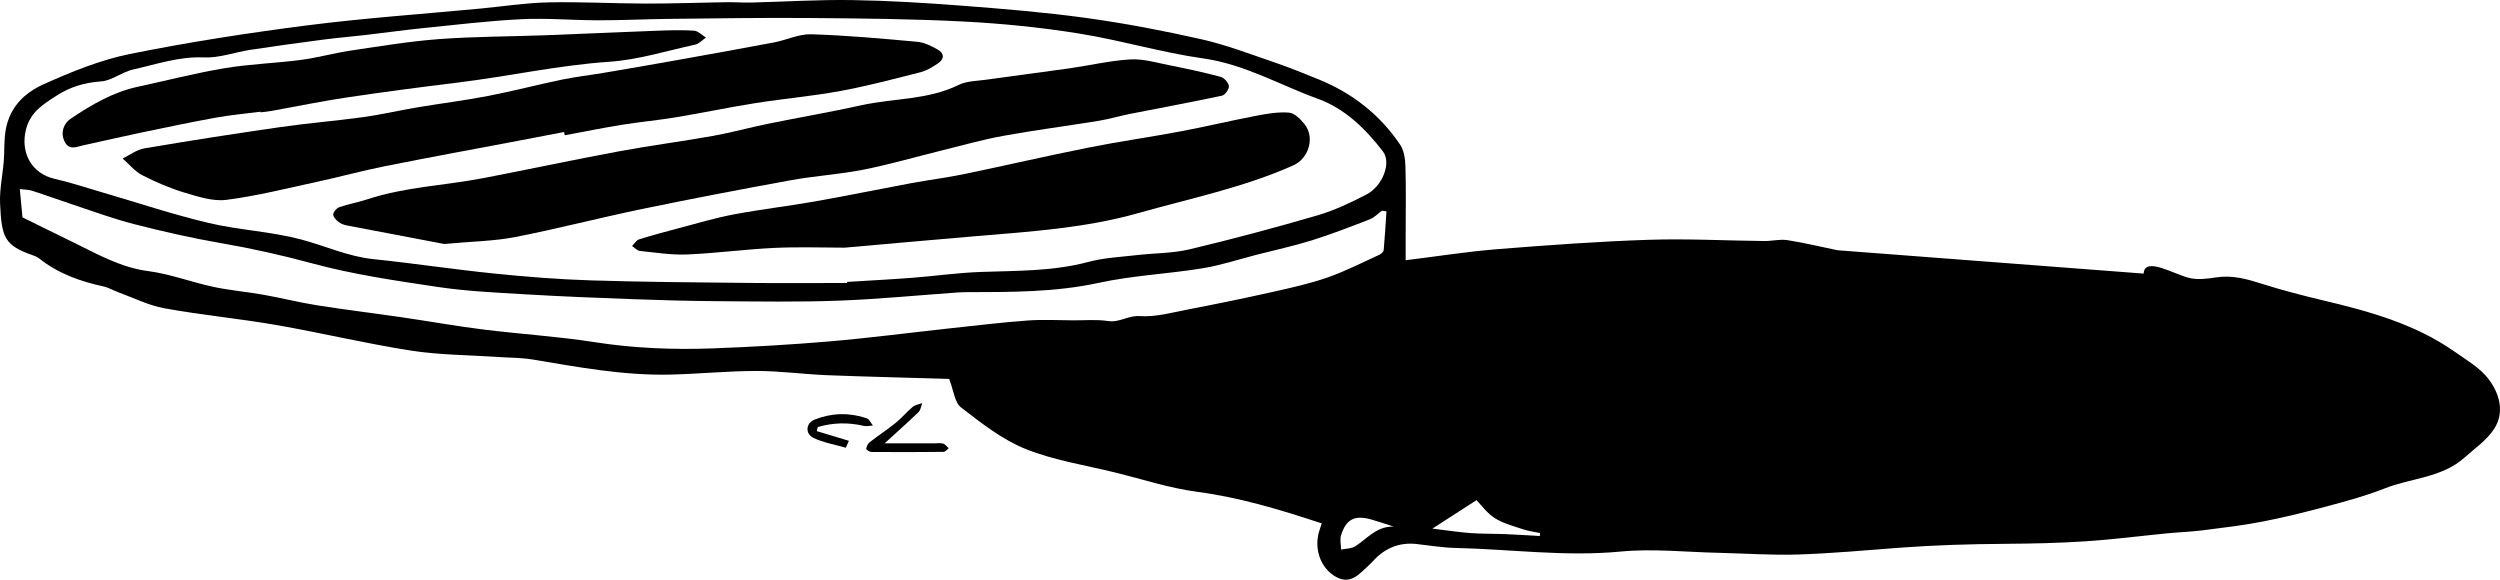<?xml version="1.0" encoding="utf-8"?>
<!-- Generator: Adobe Illustrator 23.0.2, SVG Export Plug-In . SVG Version: 6.00 Build 0)  -->
<svg version="1.1" id="Layer_1" xmlns="http://www.w3.org/2000/svg" xmlns:xlink="http://www.w3.org/1999/xlink" x="0px" y="0px"
	 viewBox="0 0 1070.19 248.17" style="enable-background:new 0 0 1070.19 248.17;" xml:space="preserve">
<path d="M917.64,117.12c0.43-7.5,12.92,0.32,19.72,1.9c3.57,0.83,7.61,0.3,11.33-0.28c6.85-1.06,13.09,0.68,19.51,2.72
	c8.47,2.69,17.1,4.94,25.75,7c20.02,4.75,39.78,10.1,56.91,22.15c5.08,3.57,10.82,6.88,14.45,11.68c4.66,6.15,7.02,14.21,2.32,21.38
	c-3.12,4.78-8.25,8.3-12.63,12.21c-9.7,8.67-22.82,8.72-34.19,13.21c-7.8,3.09-15.98,5.31-24.1,7.5
	c-9.24,2.49-18.54,4.81-27.92,6.64c-8.51,1.66-17.15,2.68-25.75,3.77c-5.01,0.64-10.09,0.8-15.12,1.29
	c-11.72,1.14-23.4,2.66-35.14,3.43c-11.51,0.76-23.07,0.99-34.61,1.08c-14.99,0.11-29.95,0.54-44.9,1.66
	c-14.5,1.09-29,2.44-43.53,2.91c-11.33,0.37-22.7-0.47-34.06-0.72c-13.99-0.31-28.1-1.87-41.94-0.54
	c-23.74,2.28-47.18-1.03-70.76-1.55c-5.56-0.12-11.1-1.09-16.65-1.69c-7.65-0.82-13.84,1.97-18.87,7.63
	c-0.33,0.37-0.69,0.73-1.06,1.06c-4.11,3.69-8,8.98-14.4,5.44c-7.05-3.9-9.73-12.69-7.06-20.32c0.26-0.83,0.53-1.6,0.88-2.62
	c-17.55-5.8-35.05-11.12-53.46-13.55c-11.69-1.54-23.09-5.31-34.6-8.15c-12.98-3.21-26.45-5.24-38.75-10.17
	c-10-4.01-18.93-11.08-27.59-17.76c-2.78-2.14-3.19-7.35-5.07-12.14c0.76,0.19,0.14-0.08-0.48-0.1c-17.29-0.53-34.59-0.9-51.88-1.58
	c-10.06-0.4-20.1-1.82-30.14-1.81c-12.28,0.01-24.55,1.26-36.84,1.55c-19.9,0.48-39.39-3.17-58.91-6.44
	c-4.89-0.82-9.94-0.75-14.92-1.09c-12.43-0.85-25-0.84-37.27-2.74c-19.33-3.01-38.41-7.61-57.69-10.96
	c-15.87-2.75-31.96-4.26-47.81-7.14c-6.87-1.25-13.38-4.56-20.03-6.97c-2.02-0.74-3.93-1.93-6-2.38
	c-10.01-2.16-19.46-5.51-27.58-11.98c-0.76-0.61-1.72-1.01-2.65-1.34c-12.23-4.25-13.44-7.54-14.11-22.08
	c-0.32-6.94,1.52-13.95,1.73-20.95c0.17-5.52-0.03-10.7,2.26-16.17c2.99-7.14,8.7-11.38,14.68-14.06
	c11.86-5.31,24.19-10.37,36.85-12.93c25.14-5.08,50.55-9.01,76-12.27c24.54-3.14,49.26-4.83,73.9-7.17
	c9.7-0.92,19.39-2.44,29.11-2.66c13.95-0.31,27.93,0.48,41.89,0.51c11.46,0.02,22.92-0.42,34.39-0.59
	c3.59-0.05,7.19,0.24,10.78,0.15c14.35-0.35,28.71-1.28,43.04-1.06c15.76,0.24,31.53,1.2,47.25,2.41
	c17.75,1.37,35.53,2.82,53.16,5.26c16.55,2.29,33.02,5.44,49.32,9.13c10.38,2.35,20.44,6.21,30.56,9.66
	c6.68,2.28,13.24,4.92,19.78,7.6c14.28,5.86,26.03,15.05,34.64,27.87c1.7,2.53,2.17,6.23,2.26,9.42c0.28,9.59,0.09,19.2,0.09,28.8
	c0,3.71,0,7.42,0,11.22c13.58-1.67,26.39-3.71,39.28-4.74c21.54-1.72,43.11-3.29,64.7-4.01c16.49-0.55,33.02,0.36,49.54,0.53
	c3.31,0.03,6.71-0.88,9.92-0.38c7.19,1.12,14.29,2.86,21.43,4.32 M362.61,121.14c0.01-0.15,0.02-0.31,0.03-0.46
	c9.28-0.58,18.56-1.05,27.82-1.76c9.73-0.75,19.43-2.14,29.17-2.5c15.56-0.56,31.12-0.22,46.41-4.33
	c6.64-1.78,13.68-2.08,20.57-2.88c7.55-0.88,15.32-0.74,22.66-2.49c18.35-4.36,36.6-9.25,54.71-14.53
	c7.23-2.11,14.2-5.43,20.92-8.91c7.05-3.65,10.78-13.64,7.12-18.42c-7.43-9.73-16.36-18.41-27.84-22.56
	c-16.27-5.88-31.36-14.78-49.03-17.28c-17.95-2.54-35.5-7.83-53.42-10.7c-16.23-2.6-32.69-4.25-49.11-5.1
	c-21.98-1.14-44.02-1.33-66.04-1.51c-20.07-0.17-40.15,0.16-60.22,0.37c-10.07,0.11-20.15,0.62-30.22,0.61
	c-10.96-0.01-21.95-1.01-32.87-0.48c-14.14,0.7-28.24,2.41-42.34,3.84c-8.24,0.84-16.45,2.01-24.68,2.96
	c-5.93,0.69-11.88,1.16-17.8,1.94c-10.46,1.37-20.91,2.81-31.34,4.39c-6.62,1.01-13.26,3.54-19.79,3.24
	c-10.65-0.48-20.36,2.95-30.35,5.17c-4.73,1.05-9.05,4.78-13.71,5.1c-7.04,0.49-13.19,2.31-19.01,6.07
	c-5.71,3.69-11.27,6.99-13.15,14.58c-2.45,9.87,2.46,18.81,12.22,21.03c7,1.59,13.84,3.9,20.75,5.91c15.06,4.39,29.98,9.39,45.22,13
	c13.02,3.08,26.67,3.64,39.58,7.06c10.31,2.73,20.08,7.31,30.94,8.43c17.28,1.79,34.48,4.41,51.77,6.17
	c13.76,1.4,27.59,2.5,41.41,2.93c22.56,0.71,45.15,0.85,67.73,1.09C334.68,121.26,348.65,121.14,362.61,121.14z M593.51,90.48
	c-0.65-0.1-1.29-0.19-1.94-0.29c-1.71,1.25-3.25,2.94-5.16,3.68c-8.2,3.18-16.41,6.37-24.79,9c-7.67,2.41-15.57,4.1-23.37,6.1
	c-7.85,2.01-15.61,4.61-23.58,5.9c-14.73,2.39-29.78,3.05-44.32,6.21c-18.77,4.07-37.61,3.93-56.54,3.99
	c-1.33,0-2.66,0.05-3.99,0.14c-17,1.2-33.98,2.88-51,3.5c-17.13,0.63-34.3,0.34-51.45,0.22c-12.05-0.08-24.11-0.41-36.15-0.85
	c-15.57-0.57-31.15-1.18-46.71-2.11c-12.39-0.74-24.84-1.3-37.09-3.13c-18.02-2.69-36.18-5.33-53.72-10.08
	c-12.94-3.51-25.86-6.39-39.04-8.67c-12.51-2.16-24.93-4.99-37.24-8.14c-8.95-2.29-17.65-5.54-26.44-8.44
	c-5.78-1.9-11.49-4.01-17.28-5.87c-1.58-0.51-3.35-0.46-5.22-0.69c0.38,4.06,0.7,7.41,1.14,12.11c6.59,3.24,14.32,7.05,22.06,10.83
	c10.22,4.99,20.03,10.63,31.78,12.16c9.42,1.23,18.51,4.74,27.85,6.74c7.07,1.52,14.34,2.11,21.47,3.38
	c7.66,1.36,15.22,3.29,22.9,4.51c12.05,1.91,24.18,3.37,36.26,5.13c11.6,1.69,23.15,3.77,34.78,5.22
	c15.95,1.99,32.04,2.97,47.91,5.45c16.8,2.62,33.62,3.27,50.5,2.65c16.74-0.62,33.48-1.58,50.17-3.01
	c17.17-1.47,34.27-3.72,51.4-5.58c11.05-1.19,22.09-2.52,33.16-3.34c6.54-0.48,13.15-0.1,19.73-0.07c4.93,0.02,9.95-0.45,14.77,0.3
	c4.85,0.75,8.61-2.48,13.59-2.12c6.76,0.48,13.76-1.52,20.58-2.83c12.02-2.31,24.01-4.77,35.96-7.45c8-1.79,16.06-3.56,23.77-6.24
	c7.64-2.65,14.89-6.41,22.27-9.77c0.77-0.35,1.73-1.28,1.8-2.01C592.84,101.51,593.14,95.99,593.51,90.48z M613.17,226.28
	c6.32,0.76,11.33,1.55,16.36,1.92c4.97,0.36,9.97,0.25,14.95,0.45c4.9,0.2,9.79,0.53,14.68,0.8c0.03-0.42,0.05-0.84,0.08-1.26
	c-2.4-0.52-4.87-0.82-7.19-1.59c-4.13-1.39-8.52-2.51-12.15-4.79c-3.28-2.06-5.68-5.51-7.84-7.7
	C625.7,218.22,620.08,221.83,613.17,226.28z M596.64,225.42c-3.22-1.02-6.41-2.13-9.66-3.05c-7.07-2-10.81-0.11-12.93,6.88
	c-0.55,1.83,0,3.99,0.05,6.01c2.06-0.45,4.46-0.37,6.12-1.44C585.3,230.54,589.31,225.2,596.64,225.42z"/>
<path d="M378.68,189.78c7.69,0,14.41,0,21.14,0c1.33,0,2.73-0.22,3.96,0.13c0.89,0.26,1.56,1.3,2.33,1.99
	c-0.73,0.53-1.46,1.52-2.2,1.53c-10.29,0.11-20.59,0.13-30.88,0.05c-0.79-0.01-2.26-0.97-2.21-1.35c0.12-1,0.67-2.21,1.45-2.82
	c3.66-2.85,7.57-5.4,11.18-8.31c2.57-2.07,4.69-4.69,7.23-6.8c1.08-0.9,2.73-1.12,4.12-1.64c-0.51,1.3-0.68,2.95-1.59,3.84
	C388.82,180.65,384.24,184.7,378.68,189.78z"/>
<path d="M362.07,191.66c-4.64-1.34-9.54-2.15-13.84-4.2c-3.61-1.72-3.33-6.3,0.4-7.8c7.27-2.93,14.89-3.14,22.38-0.61
	c1.11,0.37,1.78,2.02,2.66,3.08c-1.27,0.08-2.62,0.48-3.81,0.2c-6.72-1.59-13.31-1.44-19.82,0.49c-0.13,0.58-0.27,1.15-0.4,1.73
	c4.58,1.38,9.17,2.77,13.75,4.15C362.95,189.69,362.51,190.67,362.07,191.66z"/>
<path d="M190.16,104.44c-12.04-2.28-26.87-5.07-41.67-7.93c-1.28-0.25-2.65-0.76-3.65-1.56c-1.01-0.82-2.3-2.23-2.18-3.23
	c0.14-1.14,1.5-2.66,2.66-3.06c3.91-1.34,8.03-2.06,11.96-3.35c16.14-5.32,33.13-5.89,49.65-9.07c19.33-3.72,38.59-7.84,57.94-11.44
	c13.36-2.49,26.86-4.22,40.24-6.61c7.93-1.42,15.73-3.59,23.63-5.2c13.3-2.71,26.7-4.99,39.95-7.93
	c13.85-3.07,28.48-2.19,41.68-8.71c3.4-1.68,7.68-1.66,11.59-2.21c11.97-1.68,23.95-3.19,35.92-4.9c8.69-1.24,17.31-3.31,26.03-3.81
	c5.48-0.32,11.12,1.4,16.64,2.49c7.36,1.46,14.7,3.03,21.95,4.96c1.51,0.4,3.38,2.47,3.56,3.95c0.15,1.29-1.63,3.84-2.93,4.12
	c-13.05,2.79-26.17,5.19-39.26,7.77c-4.54,0.9-9,2.25-13.57,3c-13.57,2.21-27.22,3.96-40.74,6.42c-8.79,1.59-17.42,4.06-26.11,6.19
	c-11.24,2.76-22.38,6.02-33.71,8.27c-10.32,2.05-20.91,2.67-31.26,4.56c-21.34,3.88-42.64,7.96-63.87,12.36
	c-18.14,3.76-36.09,8.44-54.27,11.99C211.42,103.23,202.19,103.33,190.16,104.44z"/>
<path d="M241.49,56.5c-6.47,1.24-12.93,2.49-19.4,3.72C203.06,63.83,184,67.31,165,71.1c-9.91,1.98-19.68,4.65-29.55,6.79
	c-12.79,2.77-25.55,5.99-38.5,7.66c-5.75,0.74-12.09-1.34-17.88-3.07C72.82,80.61,66.71,77.99,60.9,75
	c-3.19-1.64-5.63-4.73-8.41-7.16c3.11-1.49,6.09-3.79,9.36-4.34c19.43-3.29,38.91-6.33,58.41-9.13c11.74-1.69,23.58-2.62,35.33-4.25
	c7.71-1.07,15.32-2.86,23.01-4.15c10.11-1.7,20.29-2.96,30.35-4.9c10.52-2.03,20.9-4.77,31.4-6.95c6-1.24,12.11-1.93,18.15-2.95
	c10.09-1.71,20.19-3.44,30.26-5.25c14.22-2.54,28.43-5.08,42.62-7.77c5.34-1.01,10.64-3.65,15.9-3.48
	c15.18,0.47,30.34,1.85,45.47,3.23c2.97,0.27,5.95,1.82,8.64,3.3c2.84,1.57,2.93,4.04,0.19,5.89c-2.3,1.55-4.8,3.12-7.44,3.8
	c-11.38,2.9-22.77,5.92-34.31,8.05c-12.02,2.22-24.24,3.27-36.32,5.18c-11.42,1.81-22.76,4.2-34.17,6.09
	c-7.69,1.28-15.46,1.98-23.16,3.22c-8.18,1.32-16.3,2.97-24.44,4.48C241.67,57.44,241.58,56.97,241.49,56.5z"/>
<path d="M361.56,106.02c-9.19,0-19.65-0.39-30.08,0.1c-12.46,0.59-24.87,2.29-37.32,2.81c-6.72,0.28-13.51-0.81-20.24-1.51
	c-1.18-0.12-2.23-1.39-3.35-2.12c0.98-0.97,1.81-2.46,2.98-2.83c5.49-1.73,11.07-3.22,16.64-4.69c7.91-2.08,15.77-4.45,23.79-5.97
	c11.49-2.18,23.15-3.52,34.67-5.55c13.8-2.43,27.52-5.27,41.3-7.83c7.49-1.39,15.07-2.32,22.53-3.86
	c17.8-3.68,35.51-7.8,53.33-11.36c13.15-2.63,26.46-4.5,39.64-6.98c10.72-2.02,21.33-4.57,32.04-6.62c4.71-0.9,9.59-1.78,14.29-1.4
	c2.38,0.19,5,2.84,6.7,5c4.51,5.72,1.73,14.65-4.87,17.59c-21.31,9.49-44.08,14.13-66.37,20.43c-22.73,6.43-46.05,7.9-69.35,9.85
	C399.56,102.63,381.24,104.29,361.56,106.02z"/>
<path d="M111.58,47.82c-6.38,0.83-12.8,1.39-19.13,2.53c-10.6,1.92-21.14,4.14-31.68,6.34c-8.42,1.76-16.8,3.69-25.2,5.54
	c-2.84,0.62-5.95,2.25-7.87-1.54c-2.02-3.97-0.34-7.92,2.53-9.85c8.83-5.93,18.04-11.39,28.68-13.68
	c12.42-2.68,24.75-5.88,37.27-7.97c10.76-1.8,21.77-2.12,32.6-3.54c7.16-0.94,14.17-2.92,21.32-3.99
	c12.57-1.87,25.14-3.97,37.79-4.92c15.06-1.12,30.21-1.08,45.32-1.64c15.84-0.59,31.68-1.34,47.53-1.93
	c5.45-0.2,10.92-0.39,16.34-0.05c1.76,0.11,3.42,1.93,5.12,2.97c-1.51,1.03-2.9,2.62-4.56,2.99c-12.26,2.7-24.48,6.52-36.89,7.37
	c-21.76,1.48-42.98,6.23-64.52,8.86c-16.05,1.96-32.09,4.08-48.08,6.46c-10.6,1.58-21.12,3.78-31.67,5.67
	c-1.61,0.29-3.24,0.44-4.87,0.65C111.6,48.01,111.59,47.91,111.58,47.82z"/>
</svg>
